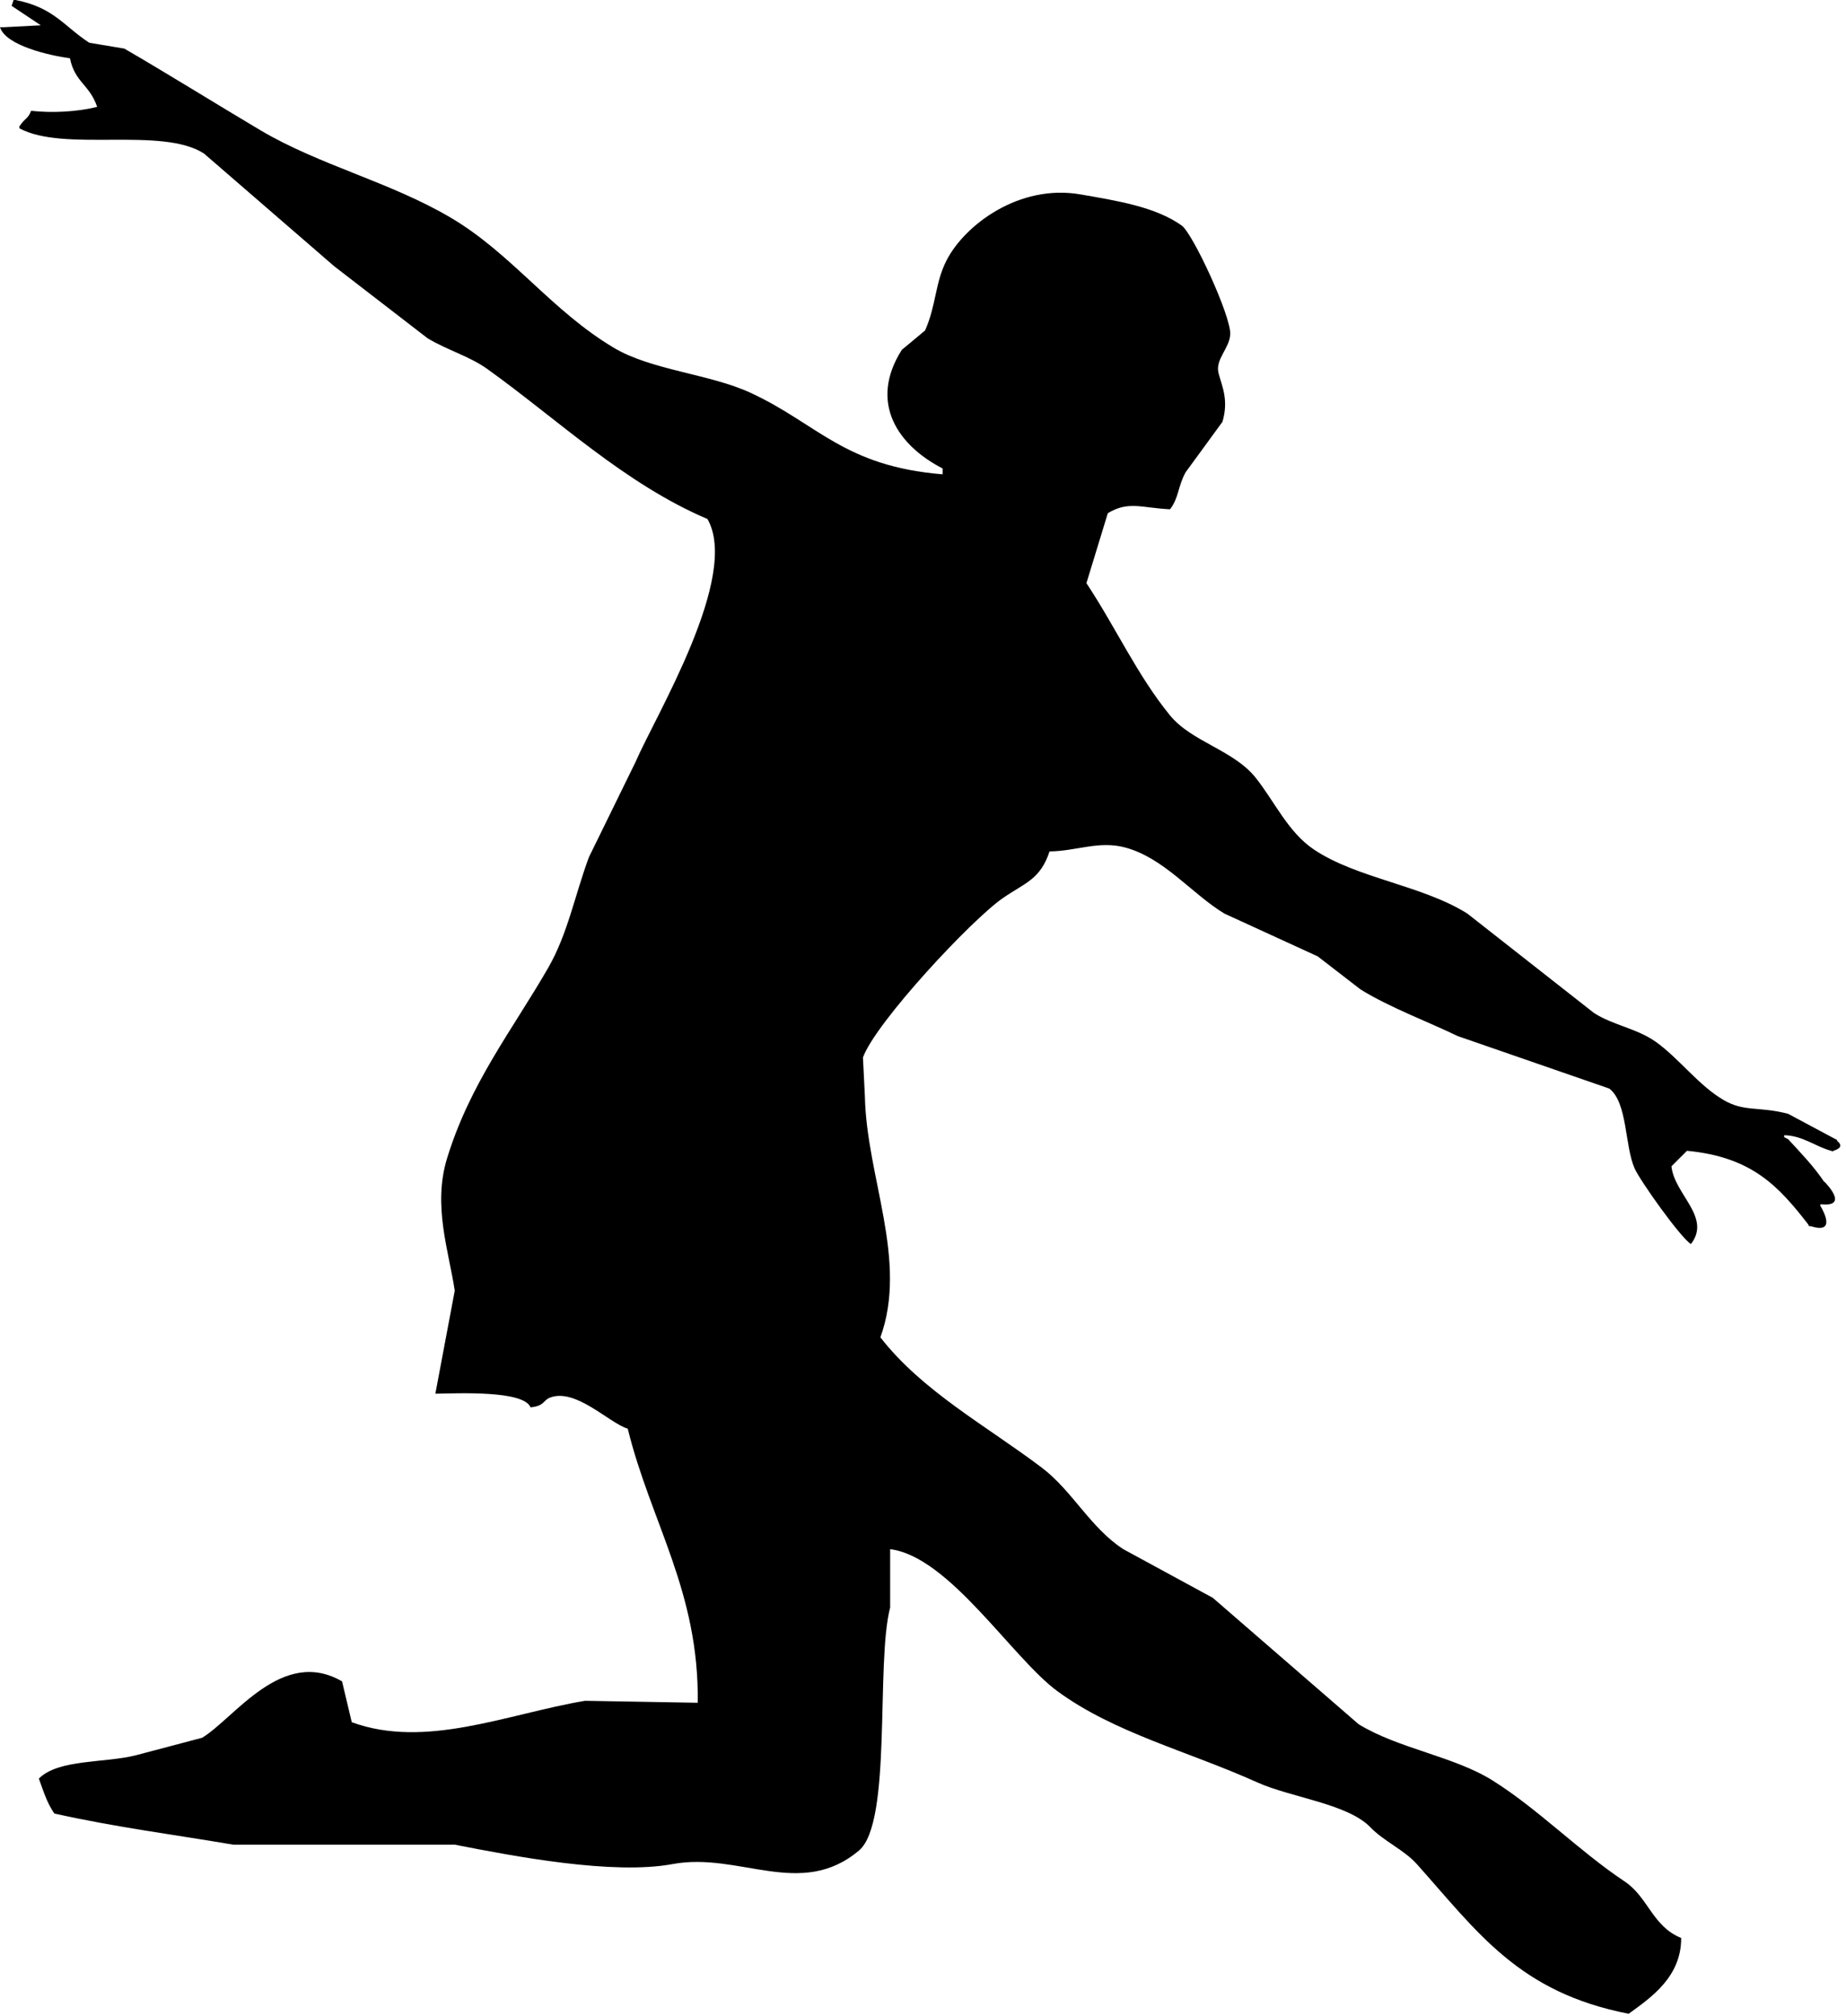 <?xml version="1.0" encoding="UTF-8" standalone="no"?>
<!DOCTYPE svg PUBLIC "-//W3C//DTD SVG 1.1//EN" "http://www.w3.org/Graphics/SVG/1.1/DTD/svg11.dtd">
<svg width="100%" height="100%" viewBox="0 0 87 95" version="1.1" xmlns="http://www.w3.org/2000/svg" xmlns:xlink="http://www.w3.org/1999/xlink" xml:space="preserve" xmlns:serif="http://www.serif.com/" style="fill-rule:evenodd;clip-rule:evenodd;stroke-linejoin:round;stroke-miterlimit:1.414;">
    <g transform="matrix(1,0,0,1,-323.418,-156.868)">
        <path d="M409.772,211.113C409.786,211.117 409.8,211.125 409.814,211.128C409.814,211.117 409.818,211.109 409.818,211.1C410.324,210.954 410.136,210.734 409.991,210.625C409.999,210.616 410.001,210.604 410.011,210.597C409.236,210.183 408.461,209.769 407.686,209.355C406.298,208.995 405.638,209.278 404.663,208.715C403.48,208.031 402.547,206.743 401.459,205.968C400.558,205.326 399.394,205.171 398.525,204.593C396.541,203.035 394.557,201.477 392.572,199.92C390.444,198.582 387.363,198.262 385.337,196.899C384.117,196.078 383.493,194.643 382.588,193.509C381.55,192.214 379.58,191.828 378.558,190.58C377.014,188.688 376.003,186.436 374.62,184.349C374.955,183.251 375.292,182.152 375.628,181.053C376.595,180.463 377.228,180.804 378.559,180.868C378.97,180.35 378.928,179.795 379.291,179.129C379.871,178.334 380.453,177.54 381.031,176.746C381.337,175.707 381.003,175.057 380.847,174.457C380.679,173.798 381.362,173.296 381.398,172.625C381.443,171.779 379.64,167.874 379.109,167.495C377.886,166.624 376.118,166.337 374.344,166.03C371.442,165.524 368.872,167.483 368.026,169.142C367.478,170.215 367.551,171.23 367.016,172.441C366.649,172.746 366.284,173.051 365.917,173.357C364.331,175.867 365.769,177.882 367.842,178.944L367.842,179.22C363.175,178.839 361.947,176.83 358.773,175.371C356.855,174.49 354.136,174.316 352.361,173.266C349.414,171.517 347.534,168.822 344.666,167.129C341.821,165.448 338.464,164.65 335.691,163.006C333.669,161.806 331.284,160.321 329.278,159.159C328.729,159.067 328.179,158.975 327.629,158.884C326.432,158.113 325.973,157.226 324.149,156.868L324.058,156.868C324.025,156.96 323.996,157.053 323.966,157.144C324.424,157.449 324.883,157.754 325.341,158.06C324.761,158.09 324.181,158.122 323.602,158.151L323.418,158.151C323.69,159.016 325.741,159.482 326.716,159.615C326.941,160.749 327.644,160.852 327.997,161.905C327.053,162.14 325.881,162.199 324.883,162.091C324.732,162.489 324.602,162.415 324.333,162.824L324.333,162.915C326.433,164.056 331.046,162.818 333.034,164.105C335.081,165.876 337.126,167.647 339.173,169.418C340.637,170.548 342.105,171.677 343.569,172.809C344.534,173.389 345.539,173.647 346.407,174.273C349.681,176.62 352.864,179.669 356.759,181.326C358.308,184.029 354.306,190.604 353.37,192.777C352.635,194.271 351.905,195.768 351.172,197.265C350.501,199.08 350.177,200.873 349.249,202.485C347.574,205.392 345.567,207.922 344.485,211.462C343.808,213.681 344.564,215.8 344.85,217.69C344.544,219.31 344.242,220.928 343.936,222.546C345,222.529 348.097,222.381 348.422,223.189C349.088,223.125 349.008,222.856 349.34,222.73C350.551,222.267 352.117,223.923 353.003,224.196C354.091,228.612 356.375,231.889 356.301,237.111C354.53,237.079 352.757,237.048 350.988,237.018C347.307,237.642 343.483,239.303 339.996,238.027C339.845,237.384 339.691,236.745 339.538,236.102C336.713,234.467 334.47,237.838 332.944,238.76C331.904,239.035 330.867,239.308 329.83,239.583C328.351,239.962 326.187,239.753 325.249,240.683C325.49,241.346 325.639,241.842 325.981,242.331C328.924,242.986 331.644,243.326 334.409,243.798L344.85,243.798C347.644,244.346 352.295,245.236 355.11,244.714C358.251,244.125 361.154,246.389 363.903,244.072C365.476,242.745 364.682,235.24 365.37,232.623L365.37,229.873C368.153,230.223 371.115,234.994 373.247,236.561C375.942,238.54 379.399,239.386 382.681,240.867C384.252,241.573 386.933,241.871 387.994,242.971C388.626,243.63 389.596,244.046 390.192,244.714C393.062,247.926 394.999,250.762 400.176,251.766C401.237,250.998 402.658,250.024 402.65,248.195C401.298,247.651 401.093,246.272 399.994,245.538C397.81,244.081 395.926,242.131 393.765,240.775C391.949,239.634 389.312,239.27 387.445,238.119C385.155,236.133 382.866,234.151 380.575,232.165C379.171,231.401 377.765,230.638 376.36,229.874C374.815,228.875 373.95,227.113 372.514,226.029C369.927,224.074 366.885,222.432 364.91,219.891C366.224,216.245 364.259,212.356 364.179,208.532C364.151,207.923 364.117,207.311 364.088,206.7C364.694,205.043 369.21,200.203 370.683,199.19C371.721,198.472 372.444,198.321 372.882,196.992C374.153,196.977 375.212,196.471 376.452,196.808C378.29,197.305 379.598,199.002 381.123,199.921C382.59,200.594 384.056,201.265 385.522,201.938C386.192,202.457 386.866,202.974 387.537,203.494C388.917,204.351 390.747,205.027 392.117,205.693C394.497,206.517 396.882,207.343 399.262,208.167C400.126,208.831 399.984,210.851 400.452,211.922C400.701,212.493 402.594,215.161 403.108,215.495C404.093,214.231 402.326,213.157 402.192,211.83C402.437,211.587 402.681,211.344 402.924,211.099C405.995,211.393 407.242,212.77 408.652,214.587L408.637,214.615C408.657,214.625 408.666,214.622 408.683,214.629C408.698,214.645 408.706,214.657 408.717,214.672C408.728,214.662 408.732,214.651 408.739,214.645C409.948,215.041 409.38,213.975 409.205,213.684C409.209,213.66 409.214,213.639 409.219,213.616C410.632,213.775 409.411,212.568 409.411,212.568L409.387,212.559C408.886,211.816 408.289,211.203 407.688,210.549C407.626,210.519 407.565,210.486 407.505,210.458L407.505,210.365C408.394,210.384 408.989,210.914 409.748,211.108L409.745,211.126C409.756,211.12 409.76,211.115 409.772,211.113Z"/>
    </g>
</svg>
